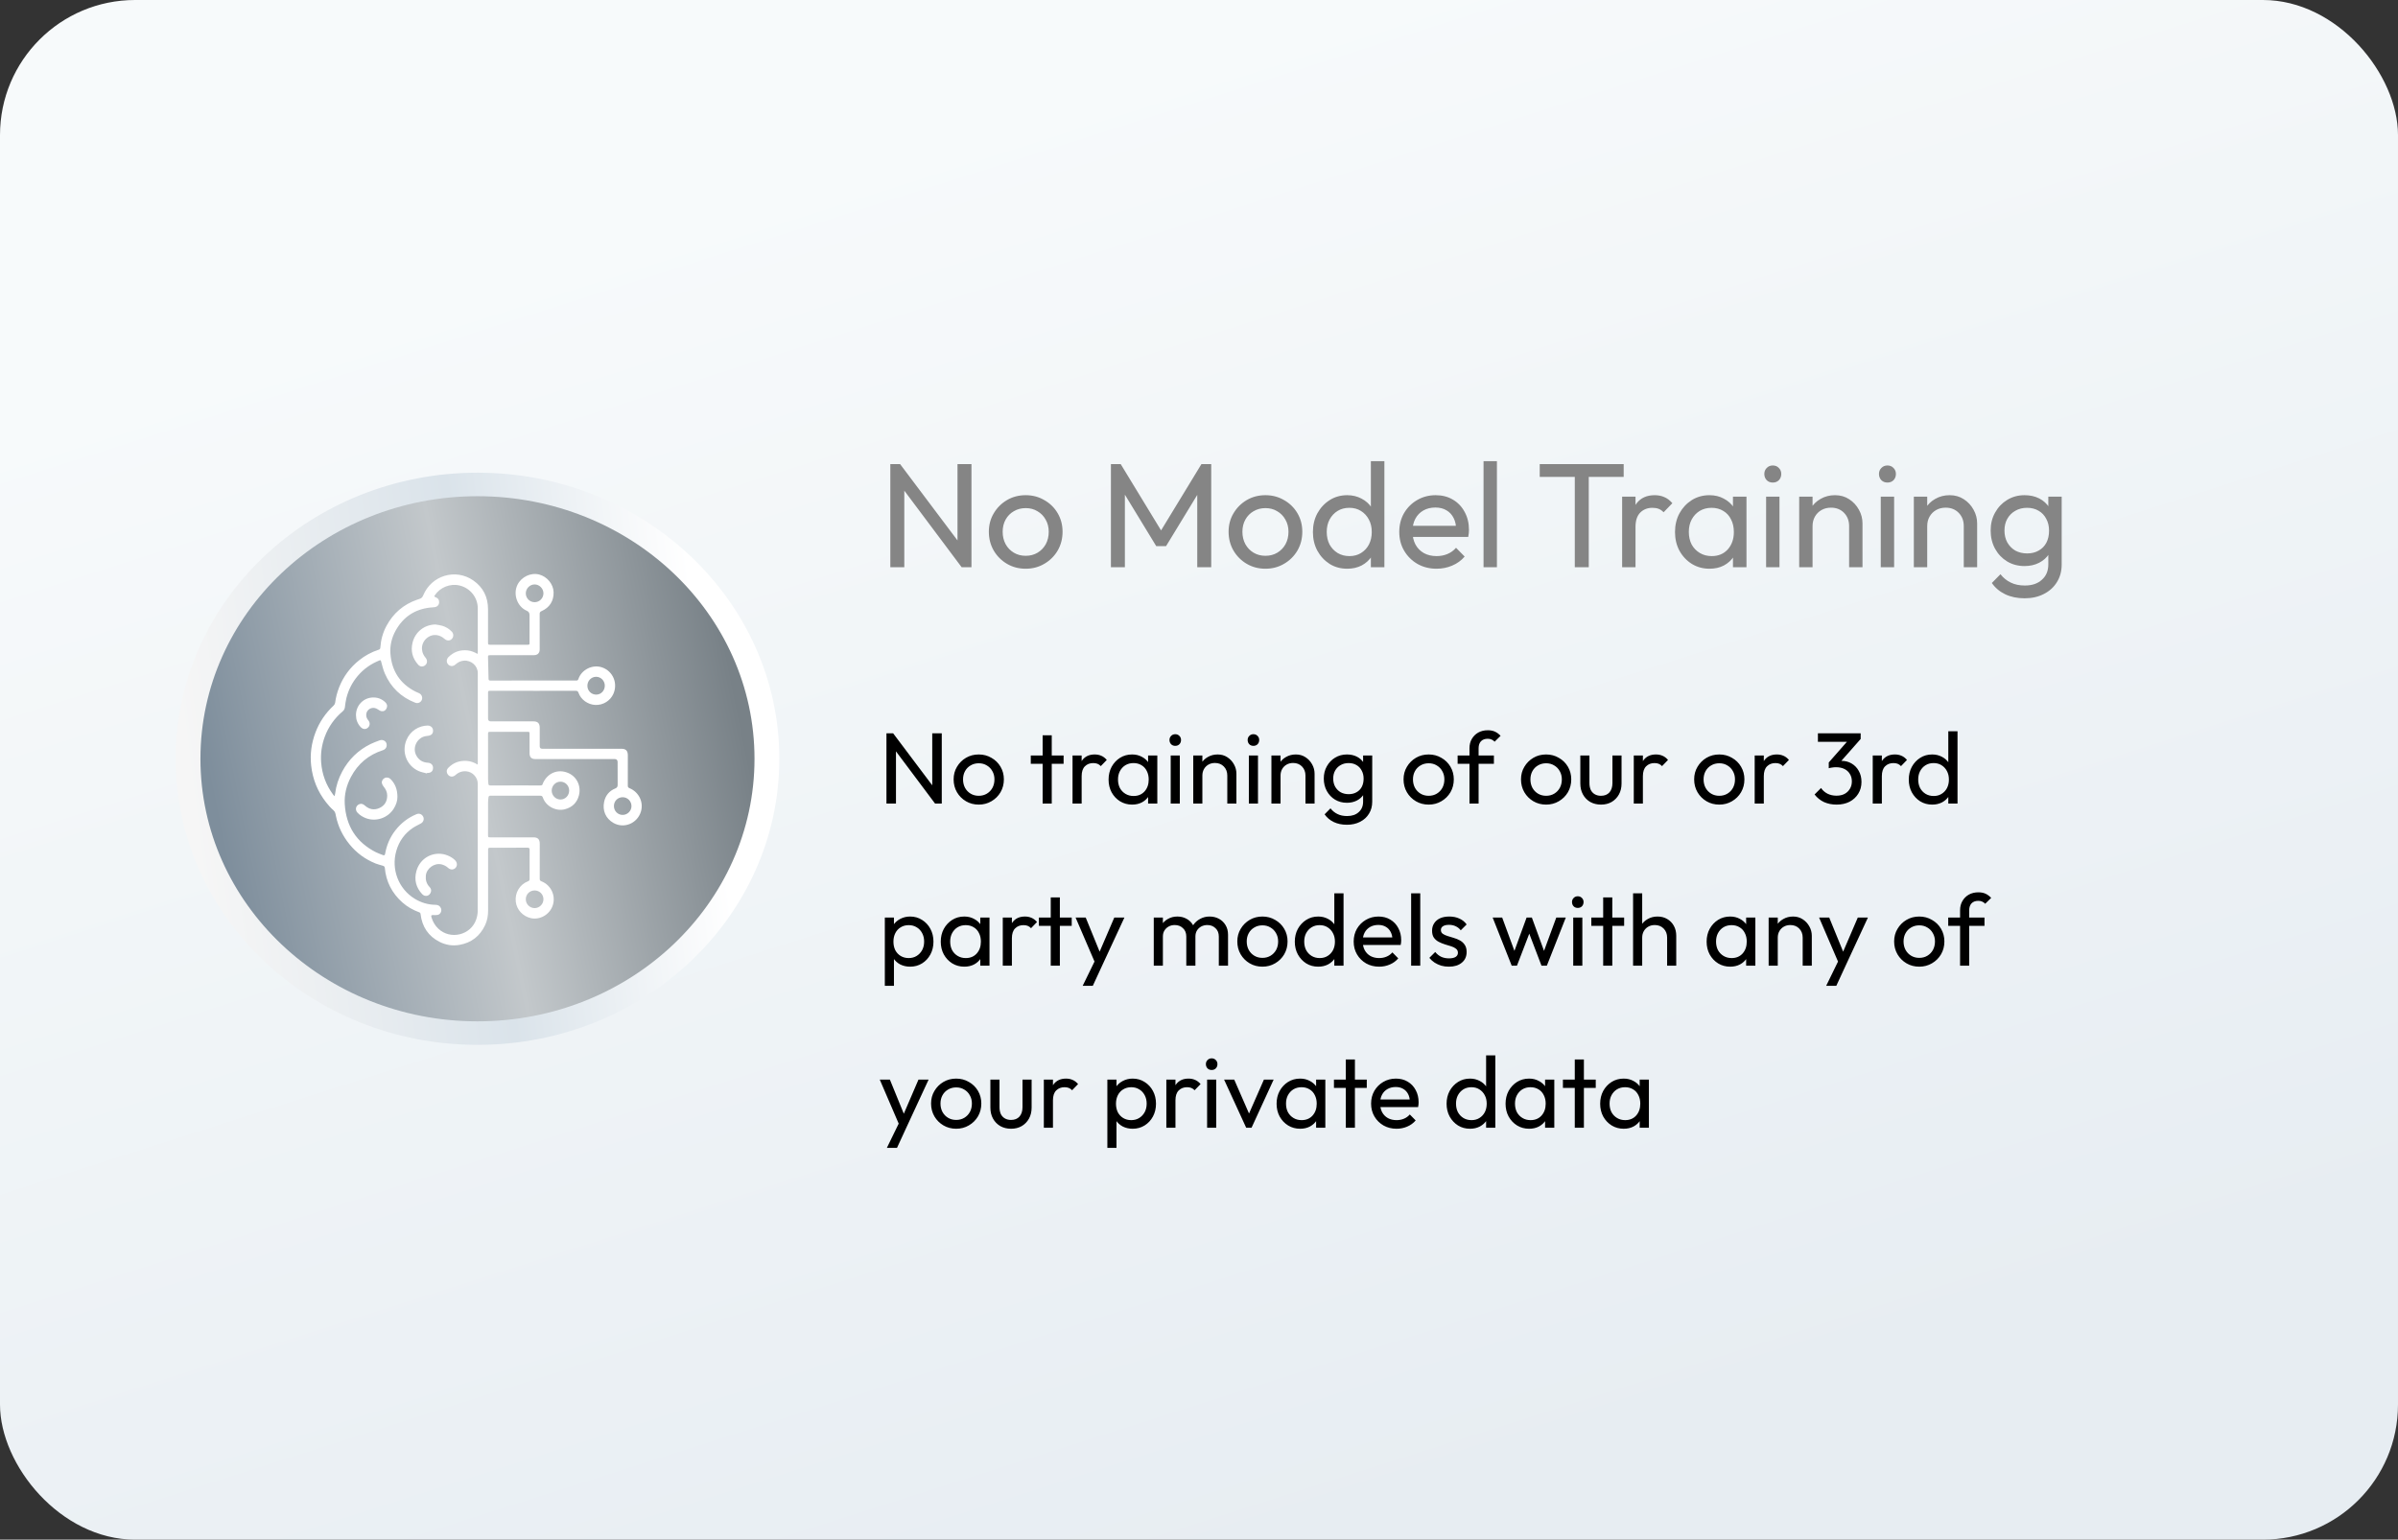<svg width="355" height="228" viewBox="0 0 355 228" fill="none" xmlns="http://www.w3.org/2000/svg">
<rect x="0" y="0" width="355" height="228" fill="#333333" stroke="none"/>
<rect width="355" height="228" rx="20" fill="url(#paint0_linear_4271_5894)"/>
<path d="M131.804 84V68.732H133.256L133.872 71.13V84H131.804ZM142.364 84L132.992 71.482L133.256 68.732L142.65 81.228L142.364 84ZM142.364 84L141.748 81.734V68.732H143.816V84H142.364ZM151.845 84.22C150.818 84.22 149.894 83.978 149.073 83.494C148.252 83.01 147.599 82.357 147.115 81.536C146.631 80.7 146.389 79.769 146.389 78.742C146.389 77.73 146.631 76.821 147.115 76.014C147.599 75.193 148.252 74.54 149.073 74.056C149.894 73.572 150.818 73.33 151.845 73.33C152.857 73.33 153.774 73.572 154.595 74.056C155.431 74.525 156.091 75.171 156.575 75.992C157.059 76.813 157.301 77.73 157.301 78.742C157.301 79.769 157.059 80.7 156.575 81.536C156.091 82.357 155.431 83.01 154.595 83.494C153.774 83.978 152.857 84.22 151.845 84.22ZM151.845 82.306C152.505 82.306 153.092 82.152 153.605 81.844C154.118 81.536 154.522 81.118 154.815 80.59C155.108 80.047 155.255 79.431 155.255 78.742C155.255 78.067 155.101 77.466 154.793 76.938C154.5 76.41 154.096 75.999 153.583 75.706C153.084 75.398 152.505 75.244 151.845 75.244C151.185 75.244 150.598 75.398 150.085 75.706C149.572 75.999 149.168 76.41 148.875 76.938C148.582 77.466 148.435 78.067 148.435 78.742C148.435 79.431 148.582 80.047 148.875 80.59C149.168 81.118 149.572 81.536 150.085 81.844C150.598 82.152 151.185 82.306 151.845 82.306ZM164.46 84V68.732H165.912L172.38 79.358H171.39L177.858 68.732H179.31V84H177.242V72.362L177.726 72.494L172.622 80.876H171.17L166.066 72.494L166.528 72.362V84H164.46ZM187.337 84.22C186.311 84.22 185.387 83.978 184.565 83.494C183.744 83.01 183.091 82.357 182.607 81.536C182.123 80.7 181.881 79.769 181.881 78.742C181.881 77.73 182.123 76.821 182.607 76.014C183.091 75.193 183.744 74.54 184.565 74.056C185.387 73.572 186.311 73.33 187.337 73.33C188.349 73.33 189.266 73.572 190.087 74.056C190.923 74.525 191.583 75.171 192.067 75.992C192.551 76.813 192.793 77.73 192.793 78.742C192.793 79.769 192.551 80.7 192.067 81.536C191.583 82.357 190.923 83.01 190.087 83.494C189.266 83.978 188.349 84.22 187.337 84.22ZM187.337 82.306C187.997 82.306 188.584 82.152 189.097 81.844C189.611 81.536 190.014 81.118 190.307 80.59C190.601 80.047 190.747 79.431 190.747 78.742C190.747 78.067 190.593 77.466 190.285 76.938C189.992 76.41 189.589 75.999 189.075 75.706C188.577 75.398 187.997 75.244 187.337 75.244C186.677 75.244 186.091 75.398 185.577 75.706C185.064 75.999 184.661 76.41 184.367 76.938C184.074 77.466 183.927 78.067 183.927 78.742C183.927 79.431 184.074 80.047 184.367 80.59C184.661 81.118 185.064 81.536 185.577 81.844C186.091 82.152 186.677 82.306 187.337 82.306ZM199.446 84.22C198.478 84.22 197.613 83.985 196.85 83.516C196.088 83.032 195.479 82.379 195.024 81.558C194.584 80.737 194.364 79.813 194.364 78.786C194.364 77.759 194.584 76.835 195.024 76.014C195.479 75.193 196.088 74.54 196.85 74.056C197.613 73.572 198.478 73.33 199.446 73.33C200.224 73.33 200.928 73.499 201.558 73.836C202.189 74.159 202.695 74.613 203.076 75.2C203.472 75.772 203.692 76.439 203.736 77.202V80.348C203.692 81.096 203.48 81.763 203.098 82.35C202.717 82.937 202.211 83.399 201.58 83.736C200.95 84.059 200.238 84.22 199.446 84.22ZM199.776 82.35C200.436 82.35 201.008 82.196 201.492 81.888C201.991 81.58 202.38 81.162 202.658 80.634C202.937 80.091 203.076 79.475 203.076 78.786C203.076 78.067 202.93 77.444 202.636 76.916C202.358 76.388 201.969 75.97 201.47 75.662C200.986 75.354 200.414 75.2 199.754 75.2C199.094 75.2 198.515 75.354 198.016 75.662C197.518 75.97 197.122 76.395 196.828 76.938C196.55 77.466 196.41 78.075 196.41 78.764C196.41 79.468 196.55 80.091 196.828 80.634C197.122 81.162 197.518 81.58 198.016 81.888C198.53 82.196 199.116 82.35 199.776 82.35ZM204.946 84H202.944V81.184L203.318 78.632L202.944 76.102V68.292H204.946V84ZM212.669 84.22C211.628 84.22 210.689 83.985 209.853 83.516C209.017 83.032 208.357 82.379 207.873 81.558C207.389 80.737 207.147 79.805 207.147 78.764C207.147 77.737 207.382 76.813 207.851 75.992C208.335 75.171 208.98 74.525 209.787 74.056C210.608 73.572 211.525 73.33 212.537 73.33C213.505 73.33 214.356 73.55 215.089 73.99C215.837 74.43 216.416 75.039 216.827 75.816C217.252 76.593 217.465 77.473 217.465 78.456C217.465 78.603 217.458 78.764 217.443 78.94C217.428 79.101 217.399 79.292 217.355 79.512H208.533V77.862H216.299L215.573 78.5C215.573 77.796 215.448 77.202 215.199 76.718C214.95 76.219 214.598 75.838 214.143 75.574C213.688 75.295 213.138 75.156 212.493 75.156C211.818 75.156 211.224 75.303 210.711 75.596C210.198 75.889 209.802 76.3 209.523 76.828C209.244 77.356 209.105 77.979 209.105 78.698C209.105 79.431 209.252 80.077 209.545 80.634C209.838 81.177 210.256 81.602 210.799 81.91C211.342 82.203 211.965 82.35 212.669 82.35C213.256 82.35 213.791 82.247 214.275 82.042C214.774 81.837 215.199 81.529 215.551 81.118L216.827 82.416C216.328 83.003 215.712 83.45 214.979 83.758C214.26 84.066 213.49 84.22 212.669 84.22ZM219.624 84V68.292H221.604V84H219.624ZM233.133 84V69.172H235.201V84H233.133ZM227.941 70.624V68.732H240.371V70.624H227.941ZM240.141 84V73.55H242.121V84H240.141ZM242.121 78.038L241.373 77.708C241.373 76.373 241.681 75.31 242.297 74.518C242.913 73.726 243.801 73.33 244.959 73.33C245.487 73.33 245.964 73.425 246.389 73.616C246.815 73.792 247.211 74.093 247.577 74.518L246.279 75.86C246.059 75.625 245.817 75.457 245.553 75.354C245.289 75.251 244.981 75.2 244.629 75.2C243.896 75.2 243.295 75.435 242.825 75.904C242.356 76.373 242.121 77.085 242.121 78.038ZM253.072 84.22C252.118 84.22 251.253 83.985 250.476 83.516C249.698 83.032 249.082 82.379 248.628 81.558C248.188 80.737 247.968 79.813 247.968 78.786C247.968 77.759 248.188 76.835 248.628 76.014C249.082 75.193 249.691 74.54 250.454 74.056C251.231 73.572 252.104 73.33 253.072 73.33C253.864 73.33 254.568 73.499 255.184 73.836C255.814 74.159 256.32 74.613 256.702 75.2C257.083 75.772 257.296 76.439 257.34 77.202V80.348C257.296 81.096 257.083 81.763 256.702 82.35C256.335 82.937 255.836 83.399 255.206 83.736C254.59 84.059 253.878 84.22 253.072 84.22ZM253.402 82.35C254.384 82.35 255.176 82.02 255.778 81.36C256.379 80.685 256.68 79.827 256.68 78.786C256.68 78.067 256.54 77.444 256.262 76.916C255.998 76.373 255.616 75.955 255.118 75.662C254.619 75.354 254.04 75.2 253.38 75.2C252.72 75.2 252.133 75.354 251.62 75.662C251.121 75.97 250.725 76.395 250.432 76.938C250.153 77.466 250.014 78.075 250.014 78.764C250.014 79.468 250.153 80.091 250.432 80.634C250.725 81.162 251.128 81.58 251.642 81.888C252.155 82.196 252.742 82.35 253.402 82.35ZM256.548 84V81.184L256.922 78.632L256.548 76.102V73.55H258.55V84H256.548ZM261.454 84V73.55H263.434V84H261.454ZM262.444 71.46C262.078 71.46 261.777 71.343 261.542 71.108C261.308 70.859 261.19 70.551 261.19 70.184C261.19 69.832 261.308 69.539 261.542 69.304C261.777 69.055 262.078 68.93 262.444 68.93C262.811 68.93 263.112 69.055 263.346 69.304C263.581 69.539 263.698 69.832 263.698 70.184C263.698 70.551 263.581 70.859 263.346 71.108C263.112 71.343 262.811 71.46 262.444 71.46ZM273.744 84V77.906C273.744 77.114 273.495 76.461 272.996 75.948C272.498 75.435 271.852 75.178 271.06 75.178C270.532 75.178 270.063 75.295 269.652 75.53C269.242 75.765 268.919 76.087 268.684 76.498C268.45 76.909 268.332 77.378 268.332 77.906L267.518 77.444C267.518 76.652 267.694 75.948 268.046 75.332C268.398 74.716 268.89 74.232 269.52 73.88C270.151 73.513 270.862 73.33 271.654 73.33C272.446 73.33 273.143 73.528 273.744 73.924C274.36 74.32 274.844 74.841 275.196 75.486C275.548 76.117 275.724 76.791 275.724 77.51V84H273.744ZM266.352 84V73.55H268.332V84H266.352ZM278.427 84V73.55H280.407V84H278.427ZM279.417 71.46C279.05 71.46 278.75 71.343 278.515 71.108C278.28 70.859 278.163 70.551 278.163 70.184C278.163 69.832 278.28 69.539 278.515 69.304C278.75 69.055 279.05 68.93 279.417 68.93C279.784 68.93 280.084 69.055 280.319 69.304C280.554 69.539 280.671 69.832 280.671 70.184C280.671 70.551 280.554 70.859 280.319 71.108C280.084 71.343 279.784 71.46 279.417 71.46ZM290.717 84V77.906C290.717 77.114 290.468 76.461 289.969 75.948C289.47 75.435 288.825 75.178 288.033 75.178C287.505 75.178 287.036 75.295 286.625 75.53C286.214 75.765 285.892 76.087 285.657 76.498C285.422 76.909 285.305 77.378 285.305 77.906L284.491 77.444C284.491 76.652 284.667 75.948 285.019 75.332C285.371 74.716 285.862 74.232 286.493 73.88C287.124 73.513 287.835 73.33 288.627 73.33C289.419 73.33 290.116 73.528 290.717 73.924C291.333 74.32 291.817 74.841 292.169 75.486C292.521 76.117 292.697 76.791 292.697 77.51V84H290.717ZM283.325 84V73.55H285.305V84H283.325ZM299.712 88.598C298.641 88.598 297.688 88.4 296.852 88.004C296.03 87.608 295.37 87.051 294.872 86.332L296.148 85.034C296.573 85.577 297.079 85.987 297.666 86.266C298.252 86.559 298.949 86.706 299.756 86.706C300.826 86.706 301.67 86.42 302.286 85.848C302.916 85.291 303.232 84.535 303.232 83.582V80.986L303.584 78.632L303.232 76.3V73.55H305.212V83.582C305.212 84.579 304.977 85.452 304.508 86.2C304.053 86.948 303.408 87.535 302.572 87.96C301.75 88.385 300.797 88.598 299.712 88.598ZM299.712 83.824C298.758 83.824 297.9 83.597 297.138 83.142C296.39 82.687 295.796 82.064 295.356 81.272C294.916 80.465 294.696 79.563 294.696 78.566C294.696 77.569 294.916 76.681 295.356 75.904C295.796 75.112 296.39 74.489 297.138 74.034C297.9 73.565 298.758 73.33 299.712 73.33C300.533 73.33 301.259 73.491 301.89 73.814C302.52 74.137 303.019 74.591 303.386 75.178C303.767 75.75 303.972 76.425 304.002 77.202V79.974C303.958 80.737 303.745 81.411 303.364 81.998C302.997 82.57 302.498 83.017 301.868 83.34C301.237 83.663 300.518 83.824 299.712 83.824ZM300.108 81.954C300.753 81.954 301.318 81.815 301.802 81.536C302.3 81.257 302.682 80.869 302.946 80.37C303.21 79.857 303.342 79.263 303.342 78.588C303.342 77.913 303.202 77.327 302.924 76.828C302.66 76.315 302.286 75.919 301.802 75.64C301.318 75.347 300.746 75.2 300.086 75.2C299.426 75.2 298.846 75.347 298.348 75.64C297.849 75.919 297.453 76.315 297.16 76.828C296.881 77.327 296.742 77.906 296.742 78.566C296.742 79.226 296.881 79.813 297.16 80.326C297.453 80.839 297.849 81.243 298.348 81.536C298.861 81.815 299.448 81.954 300.108 81.954Z" fill="#858585"/>
<path d="M131.23 119V108.59H132.22L132.64 110.225V119H131.23ZM138.43 119L132.04 110.465L132.22 108.59L138.625 117.11L138.43 119ZM138.43 119L138.01 117.455V108.59H139.42V119H138.43ZM144.894 119.15C144.194 119.15 143.564 118.985 143.004 118.655C142.444 118.325 141.999 117.88 141.669 117.32C141.339 116.75 141.174 116.115 141.174 115.415C141.174 114.725 141.339 114.105 141.669 113.555C141.999 112.995 142.444 112.55 143.004 112.22C143.564 111.89 144.194 111.725 144.894 111.725C145.584 111.725 146.209 111.89 146.769 112.22C147.339 112.54 147.789 112.98 148.119 113.54C148.449 114.1 148.614 114.725 148.614 115.415C148.614 116.115 148.449 116.75 148.119 117.32C147.789 117.88 147.339 118.325 146.769 118.655C146.209 118.985 145.584 119.15 144.894 119.15ZM144.894 117.845C145.344 117.845 145.744 117.74 146.094 117.53C146.444 117.32 146.719 117.035 146.919 116.675C147.119 116.305 147.219 115.885 147.219 115.415C147.219 114.955 147.114 114.545 146.904 114.185C146.704 113.825 146.429 113.545 146.079 113.345C145.739 113.135 145.344 113.03 144.894 113.03C144.444 113.03 144.044 113.135 143.694 113.345C143.344 113.545 143.069 113.825 142.869 114.185C142.669 114.545 142.569 114.955 142.569 115.415C142.569 115.885 142.669 116.305 142.869 116.675C143.069 117.035 143.344 117.32 143.694 117.53C144.044 117.74 144.444 117.845 144.894 117.845ZM154.351 119V108.89H155.701V119H154.351ZM152.596 113.105V111.875H157.456V113.105H152.596ZM158.778 119V111.875H160.128V119H158.778ZM160.128 114.935L159.618 114.71C159.618 113.8 159.828 113.075 160.248 112.535C160.668 111.995 161.273 111.725 162.063 111.725C162.423 111.725 162.748 111.79 163.038 111.92C163.328 112.04 163.598 112.245 163.848 112.535L162.963 113.45C162.813 113.29 162.648 113.175 162.468 113.105C162.288 113.035 162.078 113 161.838 113C161.338 113 160.928 113.16 160.608 113.48C160.288 113.8 160.128 114.285 160.128 114.935ZM167.594 119.15C166.944 119.15 166.354 118.99 165.824 118.67C165.294 118.34 164.874 117.895 164.564 117.335C164.264 116.775 164.114 116.145 164.114 115.445C164.114 114.745 164.264 114.115 164.564 113.555C164.874 112.995 165.289 112.55 165.809 112.22C166.339 111.89 166.934 111.725 167.594 111.725C168.134 111.725 168.614 111.84 169.034 112.07C169.464 112.29 169.809 112.6 170.069 113C170.329 113.39 170.474 113.845 170.504 114.365V116.51C170.474 117.02 170.329 117.475 170.069 117.875C169.819 118.275 169.479 118.59 169.049 118.82C168.629 119.04 168.144 119.15 167.594 119.15ZM167.819 117.875C168.489 117.875 169.029 117.65 169.439 117.2C169.849 116.74 170.054 116.155 170.054 115.445C170.054 114.955 169.959 114.53 169.769 114.17C169.589 113.8 169.329 113.515 168.989 113.315C168.649 113.105 168.254 113 167.804 113C167.354 113 166.954 113.105 166.604 113.315C166.264 113.525 165.994 113.815 165.794 114.185C165.604 114.545 165.509 114.96 165.509 115.43C165.509 115.91 165.604 116.335 165.794 116.705C165.994 117.065 166.269 117.35 166.619 117.56C166.969 117.77 167.369 117.875 167.819 117.875ZM169.964 119V117.08L170.219 115.34L169.964 113.615V111.875H171.329V119H169.964ZM173.31 119V111.875H174.66V119H173.31ZM173.985 110.45C173.735 110.45 173.53 110.37 173.37 110.21C173.21 110.04 173.13 109.83 173.13 109.58C173.13 109.34 173.21 109.14 173.37 108.98C173.53 108.81 173.735 108.725 173.985 108.725C174.235 108.725 174.44 108.81 174.6 108.98C174.76 109.14 174.84 109.34 174.84 109.58C174.84 109.83 174.76 110.04 174.6 110.21C174.44 110.37 174.235 110.45 173.985 110.45ZM181.689 119V114.845C181.689 114.305 181.519 113.86 181.179 113.51C180.839 113.16 180.399 112.985 179.859 112.985C179.499 112.985 179.179 113.065 178.899 113.225C178.619 113.385 178.399 113.605 178.239 113.885C178.079 114.165 177.999 114.485 177.999 114.845L177.444 114.53C177.444 113.99 177.564 113.51 177.804 113.09C178.044 112.67 178.379 112.34 178.809 112.1C179.239 111.85 179.724 111.725 180.264 111.725C180.804 111.725 181.279 111.86 181.689 112.13C182.109 112.4 182.439 112.755 182.679 113.195C182.919 113.625 183.039 114.085 183.039 114.575V119H181.689ZM176.649 119V111.875H177.999V119H176.649ZM184.882 119V111.875H186.232V119H184.882ZM185.557 110.45C185.307 110.45 185.102 110.37 184.942 110.21C184.782 110.04 184.702 109.83 184.702 109.58C184.702 109.34 184.782 109.14 184.942 108.98C185.102 108.81 185.307 108.725 185.557 108.725C185.807 108.725 186.012 108.81 186.172 108.98C186.332 109.14 186.412 109.34 186.412 109.58C186.412 109.83 186.332 110.04 186.172 110.21C186.012 110.37 185.807 110.45 185.557 110.45ZM193.261 119V114.845C193.261 114.305 193.091 113.86 192.751 113.51C192.411 113.16 191.971 112.985 191.431 112.985C191.071 112.985 190.751 113.065 190.471 113.225C190.191 113.385 189.971 113.605 189.811 113.885C189.651 114.165 189.571 114.485 189.571 114.845L189.016 114.53C189.016 113.99 189.136 113.51 189.376 113.09C189.616 112.67 189.951 112.34 190.381 112.1C190.811 111.85 191.296 111.725 191.836 111.725C192.376 111.725 192.851 111.86 193.261 112.13C193.681 112.4 194.011 112.755 194.251 113.195C194.491 113.625 194.611 114.085 194.611 114.575V119H193.261ZM188.221 119V111.875H189.571V119H188.221ZM199.394 122.135C198.664 122.135 198.014 122 197.444 121.73C196.884 121.46 196.434 121.08 196.094 120.59L196.964 119.705C197.254 120.075 197.599 120.355 197.999 120.545C198.399 120.745 198.874 120.845 199.424 120.845C200.154 120.845 200.729 120.65 201.149 120.26C201.579 119.88 201.794 119.365 201.794 118.715V116.945L202.034 115.34L201.794 113.75V111.875H203.144V118.715C203.144 119.395 202.984 119.99 202.664 120.5C202.354 121.01 201.914 121.41 201.344 121.7C200.784 121.99 200.134 122.135 199.394 122.135ZM199.394 118.88C198.744 118.88 198.159 118.725 197.639 118.415C197.129 118.105 196.724 117.68 196.424 117.14C196.124 116.59 195.974 115.975 195.974 115.295C195.974 114.615 196.124 114.01 196.424 113.48C196.724 112.94 197.129 112.515 197.639 112.205C198.159 111.885 198.744 111.725 199.394 111.725C199.954 111.725 200.449 111.835 200.879 112.055C201.309 112.275 201.649 112.585 201.899 112.985C202.159 113.375 202.299 113.835 202.319 114.365V116.255C202.289 116.775 202.144 117.235 201.884 117.635C201.634 118.025 201.294 118.33 200.864 118.55C200.434 118.77 199.944 118.88 199.394 118.88ZM199.664 117.605C200.104 117.605 200.489 117.51 200.819 117.32C201.159 117.13 201.419 116.865 201.599 116.525C201.779 116.175 201.869 115.77 201.869 115.31C201.869 114.85 201.774 114.45 201.584 114.11C201.404 113.76 201.149 113.49 200.819 113.3C200.489 113.1 200.099 113 199.649 113C199.199 113 198.804 113.1 198.464 113.3C198.124 113.49 197.854 113.76 197.654 114.11C197.464 114.45 197.369 114.845 197.369 115.295C197.369 115.745 197.464 116.145 197.654 116.495C197.854 116.845 198.124 117.12 198.464 117.32C198.814 117.51 199.214 117.605 199.664 117.605ZM211.501 119.15C210.801 119.15 210.171 118.985 209.611 118.655C209.051 118.325 208.606 117.88 208.276 117.32C207.946 116.75 207.781 116.115 207.781 115.415C207.781 114.725 207.946 114.105 208.276 113.555C208.606 112.995 209.051 112.55 209.611 112.22C210.171 111.89 210.801 111.725 211.501 111.725C212.191 111.725 212.816 111.89 213.376 112.22C213.946 112.54 214.396 112.98 214.726 113.54C215.056 114.1 215.221 114.725 215.221 115.415C215.221 116.115 215.056 116.75 214.726 117.32C214.396 117.88 213.946 118.325 213.376 118.655C212.816 118.985 212.191 119.15 211.501 119.15ZM211.501 117.845C211.951 117.845 212.351 117.74 212.701 117.53C213.051 117.32 213.326 117.035 213.526 116.675C213.726 116.305 213.826 115.885 213.826 115.415C213.826 114.955 213.721 114.545 213.511 114.185C213.311 113.825 213.036 113.545 212.686 113.345C212.346 113.135 211.951 113.03 211.501 113.03C211.051 113.03 210.651 113.135 210.301 113.345C209.951 113.545 209.676 113.825 209.476 114.185C209.276 114.545 209.176 114.955 209.176 115.415C209.176 115.885 209.276 116.305 209.476 116.675C209.676 117.035 209.951 117.32 210.301 117.53C210.651 117.74 211.051 117.845 211.501 117.845ZM217.542 119V110.81C217.542 110.28 217.657 109.82 217.887 109.43C218.117 109.03 218.432 108.715 218.832 108.485C219.242 108.255 219.717 108.14 220.257 108.14C220.667 108.14 221.022 108.21 221.322 108.35C221.622 108.49 221.897 108.695 222.147 108.965L221.262 109.835C221.132 109.695 220.987 109.59 220.827 109.52C220.667 109.44 220.472 109.4 220.242 109.4C219.812 109.4 219.477 109.525 219.237 109.775C219.007 110.025 218.892 110.37 218.892 110.81V119H217.542ZM215.787 113.105V111.875H221.157V113.105H215.787ZM228.889 119.15C228.189 119.15 227.559 118.985 226.999 118.655C226.439 118.325 225.994 117.88 225.664 117.32C225.334 116.75 225.169 116.115 225.169 115.415C225.169 114.725 225.334 114.105 225.664 113.555C225.994 112.995 226.439 112.55 226.999 112.22C227.559 111.89 228.189 111.725 228.889 111.725C229.579 111.725 230.204 111.89 230.764 112.22C231.334 112.54 231.784 112.98 232.114 113.54C232.444 114.1 232.609 114.725 232.609 115.415C232.609 116.115 232.444 116.75 232.114 117.32C231.784 117.88 231.334 118.325 230.764 118.655C230.204 118.985 229.579 119.15 228.889 119.15ZM228.889 117.845C229.339 117.845 229.739 117.74 230.089 117.53C230.439 117.32 230.714 117.035 230.914 116.675C231.114 116.305 231.214 115.885 231.214 115.415C231.214 114.955 231.109 114.545 230.899 114.185C230.699 113.825 230.424 113.545 230.074 113.345C229.734 113.135 229.339 113.03 228.889 113.03C228.439 113.03 228.039 113.135 227.689 113.345C227.339 113.545 227.064 113.825 226.864 114.185C226.664 114.545 226.564 114.955 226.564 115.415C226.564 115.885 226.664 116.305 226.864 116.675C227.064 117.035 227.339 117.32 227.689 117.53C228.039 117.74 228.439 117.845 228.889 117.845ZM237.01 119.15C236.42 119.15 235.89 119.02 235.42 118.76C234.96 118.49 234.6 118.12 234.34 117.65C234.08 117.18 233.95 116.635 233.95 116.015V111.875H235.3V115.955C235.3 116.345 235.365 116.685 235.495 116.975C235.635 117.255 235.835 117.47 236.095 117.62C236.355 117.77 236.66 117.845 237.01 117.845C237.54 117.845 237.955 117.68 238.255 117.35C238.555 117.01 238.705 116.545 238.705 115.955V111.875H240.055V116.015C240.055 116.635 239.925 117.18 239.665 117.65C239.405 118.12 239.045 118.49 238.585 118.76C238.135 119.02 237.61 119.15 237.01 119.15ZM241.864 119V111.875H243.214V119H241.864ZM243.214 114.935L242.704 114.71C242.704 113.8 242.914 113.075 243.334 112.535C243.754 111.995 244.359 111.725 245.149 111.725C245.509 111.725 245.834 111.79 246.124 111.92C246.414 112.04 246.684 112.245 246.934 112.535L246.049 113.45C245.899 113.29 245.734 113.175 245.554 113.105C245.374 113.035 245.164 113 244.924 113C244.424 113 244.014 113.16 243.694 113.48C243.374 113.8 243.214 114.285 243.214 114.935ZM254.523 119.15C253.823 119.15 253.193 118.985 252.633 118.655C252.073 118.325 251.628 117.88 251.298 117.32C250.968 116.75 250.803 116.115 250.803 115.415C250.803 114.725 250.968 114.105 251.298 113.555C251.628 112.995 252.073 112.55 252.633 112.22C253.193 111.89 253.823 111.725 254.523 111.725C255.213 111.725 255.838 111.89 256.398 112.22C256.968 112.54 257.418 112.98 257.748 113.54C258.078 114.1 258.243 114.725 258.243 115.415C258.243 116.115 258.078 116.75 257.748 117.32C257.418 117.88 256.968 118.325 256.398 118.655C255.838 118.985 255.213 119.15 254.523 119.15ZM254.523 117.845C254.973 117.845 255.373 117.74 255.723 117.53C256.073 117.32 256.348 117.035 256.548 116.675C256.748 116.305 256.848 115.885 256.848 115.415C256.848 114.955 256.743 114.545 256.533 114.185C256.333 113.825 256.058 113.545 255.708 113.345C255.368 113.135 254.973 113.03 254.523 113.03C254.073 113.03 253.673 113.135 253.323 113.345C252.973 113.545 252.698 113.825 252.498 114.185C252.298 114.545 252.198 114.955 252.198 115.415C252.198 115.885 252.298 116.305 252.498 116.675C252.698 117.035 252.973 117.32 253.323 117.53C253.673 117.74 254.073 117.845 254.523 117.845ZM259.764 119V111.875H261.114V119H259.764ZM261.114 114.935L260.604 114.71C260.604 113.8 260.814 113.075 261.234 112.535C261.654 111.995 262.259 111.725 263.049 111.725C263.409 111.725 263.734 111.79 264.024 111.92C264.314 112.04 264.584 112.245 264.834 112.535L263.949 113.45C263.799 113.29 263.634 113.175 263.454 113.105C263.274 113.035 263.064 113 262.824 113C262.324 113 261.914 113.16 261.594 113.48C261.274 113.8 261.114 114.285 261.114 114.935ZM271.884 119.15C271.204 119.15 270.584 119.025 270.024 118.775C269.474 118.515 269.009 118.14 268.629 117.65L269.589 116.69C269.819 117.04 270.134 117.32 270.534 117.53C270.934 117.73 271.379 117.83 271.869 117.83C272.329 117.83 272.724 117.745 273.054 117.575C273.394 117.395 273.659 117.145 273.849 116.825C274.049 116.505 274.149 116.135 274.149 115.715C274.149 115.285 274.049 114.915 273.849 114.605C273.659 114.285 273.389 114.04 273.039 113.87C272.689 113.7 272.274 113.615 271.794 113.615C271.614 113.615 271.434 113.63 271.254 113.66C271.074 113.68 270.899 113.715 270.729 113.765L271.329 112.955C271.519 112.865 271.724 112.795 271.944 112.745C272.164 112.695 272.384 112.67 272.604 112.67C273.164 112.67 273.664 112.8 274.104 113.06C274.554 113.32 274.909 113.685 275.169 114.155C275.439 114.625 275.574 115.17 275.574 115.79C275.574 116.45 275.414 117.035 275.094 117.545C274.784 118.045 274.354 118.44 273.804 118.73C273.254 119.01 272.614 119.15 271.884 119.15ZM270.729 113.765V112.91L273.774 109.445L275.454 109.43L272.319 112.985L270.729 113.765ZM269.124 109.85V108.59H275.454V109.43L274.224 109.85H269.124ZM277.24 119V111.875H278.59V119H277.24ZM278.59 114.935L278.08 114.71C278.08 113.8 278.29 113.075 278.71 112.535C279.13 111.995 279.735 111.725 280.525 111.725C280.885 111.725 281.21 111.79 281.5 111.92C281.79 112.04 282.06 112.245 282.31 112.535L281.425 113.45C281.275 113.29 281.11 113.175 280.93 113.105C280.75 113.035 280.54 113 280.3 113C279.8 113 279.39 113.16 279.07 113.48C278.75 113.8 278.59 114.285 278.59 114.935ZM286.041 119.15C285.381 119.15 284.791 118.99 284.271 118.67C283.751 118.34 283.336 117.895 283.026 117.335C282.726 116.775 282.576 116.145 282.576 115.445C282.576 114.745 282.726 114.115 283.026 113.555C283.336 112.995 283.751 112.55 284.271 112.22C284.791 111.89 285.381 111.725 286.041 111.725C286.571 111.725 287.051 111.84 287.481 112.07C287.911 112.29 288.256 112.6 288.516 113C288.786 113.39 288.936 113.845 288.966 114.365V116.51C288.936 117.02 288.791 117.475 288.531 117.875C288.271 118.275 287.926 118.59 287.496 118.82C287.066 119.04 286.581 119.15 286.041 119.15ZM286.266 117.875C286.716 117.875 287.106 117.77 287.436 117.56C287.776 117.35 288.041 117.065 288.231 116.705C288.421 116.335 288.516 115.915 288.516 115.445C288.516 114.955 288.416 114.53 288.216 114.17C288.026 113.81 287.761 113.525 287.421 113.315C287.091 113.105 286.701 113 286.251 113C285.801 113 285.406 113.105 285.066 113.315C284.726 113.525 284.456 113.815 284.256 114.185C284.066 114.545 283.971 114.96 283.971 115.43C283.971 115.91 284.066 116.335 284.256 116.705C284.456 117.065 284.726 117.35 285.066 117.56C285.416 117.77 285.816 117.875 286.266 117.875ZM289.791 119H288.426V117.08L288.681 115.34L288.426 113.615V108.29H289.791V119ZM134.74 143.15C134.2 143.15 133.71 143.04 133.27 142.82C132.84 142.59 132.495 142.275 132.235 141.875C131.975 141.475 131.83 141.02 131.8 140.51V138.365C131.83 137.845 131.975 137.39 132.235 137C132.505 136.6 132.855 136.29 133.285 136.07C133.725 135.84 134.21 135.725 134.74 135.725C135.39 135.725 135.975 135.89 136.495 136.22C137.025 136.55 137.44 136.995 137.74 137.555C138.04 138.115 138.19 138.745 138.19 139.445C138.19 140.145 138.04 140.775 137.74 141.335C137.44 141.895 137.025 142.34 136.495 142.67C135.975 142.99 135.39 143.15 134.74 143.15ZM130.99 145.985V135.875H132.34V137.75L132.085 139.475L132.34 141.215V145.985H130.99ZM134.515 141.875C134.965 141.875 135.36 141.77 135.7 141.56C136.04 141.35 136.31 141.065 136.51 140.705C136.71 140.335 136.81 139.91 136.81 139.43C136.81 138.96 136.71 138.54 136.51 138.17C136.31 137.8 136.04 137.515 135.7 137.315C135.36 137.105 134.97 137 134.53 137C134.08 137 133.685 137.105 133.345 137.315C133.005 137.515 132.74 137.8 132.55 138.17C132.36 138.54 132.265 138.965 132.265 139.445C132.265 139.915 132.355 140.335 132.535 140.705C132.725 141.065 132.99 141.35 133.33 141.56C133.68 141.77 134.075 141.875 134.515 141.875ZM142.75 143.15C142.1 143.15 141.51 142.99 140.98 142.67C140.45 142.34 140.03 141.895 139.72 141.335C139.42 140.775 139.27 140.145 139.27 139.445C139.27 138.745 139.42 138.115 139.72 137.555C140.03 136.995 140.445 136.55 140.965 136.22C141.495 135.89 142.09 135.725 142.75 135.725C143.29 135.725 143.77 135.84 144.19 136.07C144.62 136.29 144.965 136.6 145.225 137C145.485 137.39 145.63 137.845 145.66 138.365V140.51C145.63 141.02 145.485 141.475 145.225 141.875C144.975 142.275 144.635 142.59 144.205 142.82C143.785 143.04 143.3 143.15 142.75 143.15ZM142.975 141.875C143.645 141.875 144.185 141.65 144.595 141.2C145.005 140.74 145.21 140.155 145.21 139.445C145.21 138.955 145.115 138.53 144.925 138.17C144.745 137.8 144.485 137.515 144.145 137.315C143.805 137.105 143.41 137 142.96 137C142.51 137 142.11 137.105 141.76 137.315C141.42 137.525 141.15 137.815 140.95 138.185C140.76 138.545 140.665 138.96 140.665 139.43C140.665 139.91 140.76 140.335 140.95 140.705C141.15 141.065 141.425 141.35 141.775 141.56C142.125 141.77 142.525 141.875 142.975 141.875ZM145.12 143V141.08L145.375 139.34L145.12 137.615V135.875H146.485V143H145.12ZM148.451 143V135.875H149.801V143H148.451ZM149.801 138.935L149.291 138.71C149.291 137.8 149.501 137.075 149.921 136.535C150.341 135.995 150.946 135.725 151.736 135.725C152.096 135.725 152.421 135.79 152.711 135.92C153.001 136.04 153.271 136.245 153.521 136.535L152.636 137.45C152.486 137.29 152.321 137.175 152.141 137.105C151.961 137.035 151.751 137 151.511 137C151.011 137 150.601 137.16 150.281 137.48C149.961 137.8 149.801 138.285 149.801 138.935ZM155.552 143V132.89H156.902V143H155.552ZM153.797 137.105V135.875H158.657V137.105H153.797ZM162.319 143.06L159.229 135.875H160.729L163.024 141.5H162.544L164.959 135.875H166.459L163.129 143.06H162.319ZM160.279 145.985L162.379 141.68L163.129 143.06L161.779 145.985H160.279ZM170.804 143V135.875H172.154V143H170.804ZM175.619 143V138.695C175.619 138.165 175.454 137.75 175.124 137.45C174.804 137.14 174.399 136.985 173.909 136.985C173.579 136.985 173.284 137.055 173.024 137.195C172.764 137.335 172.554 137.53 172.394 137.78C172.234 138.03 172.154 138.33 172.154 138.68L171.599 138.41C171.599 137.87 171.714 137.4 171.944 137C172.184 136.6 172.509 136.29 172.919 136.07C173.329 135.84 173.789 135.725 174.299 135.725C174.799 135.725 175.249 135.835 175.649 136.055C176.059 136.275 176.379 136.585 176.609 136.985C176.849 137.385 176.969 137.86 176.969 138.41V143H175.619ZM180.434 143V138.695C180.434 138.165 180.269 137.75 179.939 137.45C179.619 137.14 179.219 136.985 178.739 136.985C178.409 136.985 178.109 137.055 177.839 137.195C177.579 137.335 177.369 137.53 177.209 137.78C177.049 138.03 176.969 138.33 176.969 138.68L176.204 138.41C176.234 137.86 176.379 137.39 176.639 137C176.909 136.6 177.254 136.29 177.674 136.07C178.094 135.84 178.554 135.725 179.054 135.725C179.574 135.725 180.039 135.835 180.449 136.055C180.859 136.275 181.184 136.585 181.424 136.985C181.674 137.385 181.799 137.865 181.799 138.425V143H180.434ZM186.891 143.15C186.191 143.15 185.561 142.985 185.001 142.655C184.441 142.325 183.996 141.88 183.666 141.32C183.336 140.75 183.171 140.115 183.171 139.415C183.171 138.725 183.336 138.105 183.666 137.555C183.996 136.995 184.441 136.55 185.001 136.22C185.561 135.89 186.191 135.725 186.891 135.725C187.581 135.725 188.206 135.89 188.766 136.22C189.336 136.54 189.786 136.98 190.116 137.54C190.446 138.1 190.611 138.725 190.611 139.415C190.611 140.115 190.446 140.75 190.116 141.32C189.786 141.88 189.336 142.325 188.766 142.655C188.206 142.985 187.581 143.15 186.891 143.15ZM186.891 141.845C187.341 141.845 187.741 141.74 188.091 141.53C188.441 141.32 188.716 141.035 188.916 140.675C189.116 140.305 189.216 139.885 189.216 139.415C189.216 138.955 189.111 138.545 188.901 138.185C188.701 137.825 188.426 137.545 188.076 137.345C187.736 137.135 187.341 137.03 186.891 137.03C186.441 137.03 186.041 137.135 185.691 137.345C185.341 137.545 185.066 137.825 184.866 138.185C184.666 138.545 184.566 138.955 184.566 139.415C184.566 139.885 184.666 140.305 184.866 140.675C185.066 141.035 185.341 141.32 185.691 141.53C186.041 141.74 186.441 141.845 186.891 141.845ZM195.148 143.15C194.488 143.15 193.898 142.99 193.378 142.67C192.858 142.34 192.443 141.895 192.133 141.335C191.833 140.775 191.683 140.145 191.683 139.445C191.683 138.745 191.833 138.115 192.133 137.555C192.443 136.995 192.858 136.55 193.378 136.22C193.898 135.89 194.488 135.725 195.148 135.725C195.678 135.725 196.158 135.84 196.588 136.07C197.018 136.29 197.363 136.6 197.623 137C197.893 137.39 198.043 137.845 198.073 138.365V140.51C198.043 141.02 197.898 141.475 197.638 141.875C197.378 142.275 197.033 142.59 196.603 142.82C196.173 143.04 195.688 143.15 195.148 143.15ZM195.373 141.875C195.823 141.875 196.213 141.77 196.543 141.56C196.883 141.35 197.148 141.065 197.338 140.705C197.528 140.335 197.623 139.915 197.623 139.445C197.623 138.955 197.523 138.53 197.323 138.17C197.133 137.81 196.868 137.525 196.528 137.315C196.198 137.105 195.808 137 195.358 137C194.908 137 194.513 137.105 194.173 137.315C193.833 137.525 193.563 137.815 193.363 138.185C193.173 138.545 193.078 138.96 193.078 139.43C193.078 139.91 193.173 140.335 193.363 140.705C193.563 141.065 193.833 141.35 194.173 141.56C194.523 141.77 194.923 141.875 195.373 141.875ZM198.898 143H197.533V141.08L197.788 139.34L197.533 137.615V132.29H198.898V143ZM204.163 143.15C203.453 143.15 202.813 142.99 202.243 142.67C201.673 142.34 201.223 141.895 200.893 141.335C200.563 140.775 200.398 140.14 200.398 139.43C200.398 138.73 200.558 138.1 200.878 137.54C201.208 136.98 201.648 136.54 202.198 136.22C202.758 135.89 203.383 135.725 204.073 135.725C204.733 135.725 205.313 135.875 205.813 136.175C206.323 136.475 206.718 136.89 206.998 137.42C207.288 137.95 207.433 138.55 207.433 139.22C207.433 139.32 207.428 139.43 207.418 139.55C207.408 139.66 207.388 139.79 207.358 139.94H201.343V138.815H206.638L206.143 139.25C206.143 138.77 206.058 138.365 205.888 138.035C205.718 137.695 205.478 137.435 205.168 137.255C204.858 137.065 204.483 136.97 204.043 136.97C203.583 136.97 203.178 137.07 202.828 137.27C202.478 137.47 202.208 137.75 202.018 138.11C201.828 138.47 201.733 138.895 201.733 139.385C201.733 139.885 201.833 140.325 202.033 140.705C202.233 141.075 202.518 141.365 202.888 141.575C203.258 141.775 203.683 141.875 204.163 141.875C204.563 141.875 204.928 141.805 205.258 141.665C205.598 141.525 205.888 141.315 206.128 141.035L206.998 141.92C206.658 142.32 206.238 142.625 205.738 142.835C205.248 143.045 204.723 143.15 204.163 143.15ZM208.905 143V132.29H210.255V143H208.905ZM214.495 143.15C214.095 143.15 213.715 143.1 213.355 143C213.005 142.89 212.68 142.74 212.38 142.55C212.08 142.35 211.82 142.115 211.6 141.845L212.47 140.975C212.73 141.295 213.03 141.535 213.37 141.695C213.71 141.845 214.09 141.92 214.51 141.92C214.93 141.92 215.255 141.85 215.485 141.71C215.715 141.56 215.83 141.355 215.83 141.095C215.83 140.835 215.735 140.635 215.545 140.495C215.365 140.345 215.13 140.225 214.84 140.135C214.55 140.035 214.24 139.94 213.91 139.85C213.59 139.75 213.285 139.625 212.995 139.475C212.705 139.325 212.465 139.12 212.275 138.86C212.095 138.6 212.005 138.255 212.005 137.825C212.005 137.395 212.11 137.025 212.32 136.715C212.53 136.395 212.82 136.15 213.19 135.98C213.57 135.81 214.025 135.725 214.555 135.725C215.115 135.725 215.61 135.825 216.04 136.025C216.48 136.215 216.84 136.505 217.12 136.895L216.25 137.765C216.05 137.505 215.8 137.305 215.5 137.165C215.21 137.025 214.88 136.955 214.51 136.955C214.12 136.955 213.82 137.025 213.61 137.165C213.41 137.295 213.31 137.48 213.31 137.72C213.31 137.96 213.4 138.145 213.58 138.275C213.76 138.405 213.995 138.515 214.285 138.605C214.585 138.695 214.895 138.79 215.215 138.89C215.535 138.98 215.84 139.105 216.13 139.265C216.42 139.425 216.655 139.64 216.835 139.91C217.025 140.18 217.12 140.535 217.12 140.975C217.12 141.645 216.88 142.175 216.4 142.565C215.93 142.955 215.295 143.15 214.495 143.15ZM223.792 143L220.972 135.875H222.382L224.422 141.425H223.972L225.997 135.875H226.777L228.802 141.425H228.352L230.392 135.875H231.802L228.997 143H228.202L226.147 137.615H226.642L224.572 143H223.792ZM232.9 143V135.875H234.25V143H232.9ZM233.575 134.45C233.325 134.45 233.12 134.37 232.96 134.21C232.8 134.04 232.72 133.83 232.72 133.58C232.72 133.34 232.8 133.14 232.96 132.98C233.12 132.81 233.325 132.725 233.575 132.725C233.825 132.725 234.03 132.81 234.19 132.98C234.35 133.14 234.43 133.34 234.43 133.58C234.43 133.83 234.35 134.04 234.19 134.21C234.03 134.37 233.825 134.45 233.575 134.45ZM237.334 143V132.89H238.684V143H237.334ZM235.579 137.105V135.875H240.439V137.105H235.579ZM246.801 143V138.845C246.801 138.305 246.631 137.86 246.291 137.51C245.951 137.16 245.511 136.985 244.971 136.985C244.611 136.985 244.291 137.065 244.011 137.225C243.731 137.385 243.511 137.605 243.351 137.885C243.191 138.165 243.111 138.485 243.111 138.845L242.556 138.53C242.556 137.99 242.676 137.51 242.916 137.09C243.156 136.67 243.491 136.34 243.921 136.1C244.351 135.85 244.836 135.725 245.376 135.725C245.916 135.725 246.391 135.845 246.801 136.085C247.221 136.325 247.551 136.66 247.791 137.09C248.031 137.52 248.151 138.015 248.151 138.575V143H246.801ZM241.761 143V132.29H243.111V143H241.761ZM256.129 143.15C255.479 143.15 254.889 142.99 254.359 142.67C253.829 142.34 253.409 141.895 253.099 141.335C252.799 140.775 252.649 140.145 252.649 139.445C252.649 138.745 252.799 138.115 253.099 137.555C253.409 136.995 253.824 136.55 254.344 136.22C254.874 135.89 255.469 135.725 256.129 135.725C256.669 135.725 257.149 135.84 257.569 136.07C257.999 136.29 258.344 136.6 258.604 137C258.864 137.39 259.009 137.845 259.039 138.365V140.51C259.009 141.02 258.864 141.475 258.604 141.875C258.354 142.275 258.014 142.59 257.584 142.82C257.164 143.04 256.679 143.15 256.129 143.15ZM256.354 141.875C257.024 141.875 257.564 141.65 257.974 141.2C258.384 140.74 258.589 140.155 258.589 139.445C258.589 138.955 258.494 138.53 258.304 138.17C258.124 137.8 257.864 137.515 257.524 137.315C257.184 137.105 256.789 137 256.339 137C255.889 137 255.489 137.105 255.139 137.315C254.799 137.525 254.529 137.815 254.329 138.185C254.139 138.545 254.044 138.96 254.044 139.43C254.044 139.91 254.139 140.335 254.329 140.705C254.529 141.065 254.804 141.35 255.154 141.56C255.504 141.77 255.904 141.875 256.354 141.875ZM258.499 143V141.08L258.754 139.34L258.499 137.615V135.875H259.864V143H258.499ZM266.87 143V138.845C266.87 138.305 266.7 137.86 266.36 137.51C266.02 137.16 265.58 136.985 265.04 136.985C264.68 136.985 264.36 137.065 264.08 137.225C263.8 137.385 263.58 137.605 263.42 137.885C263.26 138.165 263.18 138.485 263.18 138.845L262.625 138.53C262.625 137.99 262.745 137.51 262.985 137.09C263.225 136.67 263.56 136.34 263.99 136.1C264.42 135.85 264.905 135.725 265.445 135.725C265.985 135.725 266.46 135.86 266.87 136.13C267.29 136.4 267.62 136.755 267.86 137.195C268.1 137.625 268.22 138.085 268.22 138.575V143H266.87ZM261.83 143V135.875H263.18V143H261.83ZM272.388 143.06L269.298 135.875H270.798L273.093 141.5H272.613L275.028 135.875H276.528L273.198 143.06H272.388ZM270.348 145.985L272.448 141.68L273.198 143.06L271.848 145.985H270.348ZM284.128 143.15C283.428 143.15 282.798 142.985 282.238 142.655C281.678 142.325 281.233 141.88 280.903 141.32C280.573 140.75 280.408 140.115 280.408 139.415C280.408 138.725 280.573 138.105 280.903 137.555C281.233 136.995 281.678 136.55 282.238 136.22C282.798 135.89 283.428 135.725 284.128 135.725C284.818 135.725 285.443 135.89 286.003 136.22C286.573 136.54 287.023 136.98 287.353 137.54C287.683 138.1 287.848 138.725 287.848 139.415C287.848 140.115 287.683 140.75 287.353 141.32C287.023 141.88 286.573 142.325 286.003 142.655C285.443 142.985 284.818 143.15 284.128 143.15ZM284.128 141.845C284.578 141.845 284.978 141.74 285.328 141.53C285.678 141.32 285.953 141.035 286.153 140.675C286.353 140.305 286.453 139.885 286.453 139.415C286.453 138.955 286.348 138.545 286.138 138.185C285.938 137.825 285.663 137.545 285.313 137.345C284.973 137.135 284.578 137.03 284.128 137.03C283.678 137.03 283.278 137.135 282.928 137.345C282.578 137.545 282.303 137.825 282.103 138.185C281.903 138.545 281.803 138.955 281.803 139.415C281.803 139.885 281.903 140.305 282.103 140.675C282.303 141.035 282.578 141.32 282.928 141.53C283.278 141.74 283.678 141.845 284.128 141.845ZM290.169 143V134.81C290.169 134.28 290.284 133.82 290.514 133.43C290.744 133.03 291.059 132.715 291.459 132.485C291.869 132.255 292.344 132.14 292.884 132.14C293.294 132.14 293.649 132.21 293.949 132.35C294.249 132.49 294.524 132.695 294.774 132.965L293.889 133.835C293.759 133.695 293.614 133.59 293.454 133.52C293.294 133.44 293.099 133.4 292.869 133.4C292.439 133.4 292.104 133.525 291.864 133.775C291.634 134.025 291.519 134.37 291.519 134.81V143H290.169ZM288.414 137.105V135.875H293.784V137.105H288.414ZM133.33 167.06L130.24 159.875H131.74L134.035 165.5H133.555L135.97 159.875H137.47L134.14 167.06H133.33ZM131.29 169.985L133.39 165.68L134.14 167.06L132.79 169.985H131.29ZM141.555 167.15C140.855 167.15 140.225 166.985 139.665 166.655C139.105 166.325 138.66 165.88 138.33 165.32C138 164.75 137.835 164.115 137.835 163.415C137.835 162.725 138 162.105 138.33 161.555C138.66 160.995 139.105 160.55 139.665 160.22C140.225 159.89 140.855 159.725 141.555 159.725C142.245 159.725 142.87 159.89 143.43 160.22C144 160.54 144.45 160.98 144.78 161.54C145.11 162.1 145.275 162.725 145.275 163.415C145.275 164.115 145.11 164.75 144.78 165.32C144.45 165.88 144 166.325 143.43 166.655C142.87 166.985 142.245 167.15 141.555 167.15ZM141.555 165.845C142.005 165.845 142.405 165.74 142.755 165.53C143.105 165.32 143.38 165.035 143.58 164.675C143.78 164.305 143.88 163.885 143.88 163.415C143.88 162.955 143.775 162.545 143.565 162.185C143.365 161.825 143.09 161.545 142.74 161.345C142.4 161.135 142.005 161.03 141.555 161.03C141.105 161.03 140.705 161.135 140.355 161.345C140.005 161.545 139.73 161.825 139.53 162.185C139.33 162.545 139.23 162.955 139.23 163.415C139.23 163.885 139.33 164.305 139.53 164.675C139.73 165.035 140.005 165.32 140.355 165.53C140.705 165.74 141.105 165.845 141.555 165.845ZM149.676 167.15C149.086 167.15 148.556 167.02 148.086 166.76C147.626 166.49 147.266 166.12 147.006 165.65C146.746 165.18 146.616 164.635 146.616 164.015V159.875H147.966V163.955C147.966 164.345 148.031 164.685 148.161 164.975C148.301 165.255 148.501 165.47 148.761 165.62C149.021 165.77 149.326 165.845 149.676 165.845C150.206 165.845 150.621 165.68 150.921 165.35C151.221 165.01 151.371 164.545 151.371 163.955V159.875H152.721V164.015C152.721 164.635 152.591 165.18 152.331 165.65C152.071 166.12 151.711 166.49 151.251 166.76C150.801 167.02 150.276 167.15 149.676 167.15ZM154.53 167V159.875H155.88V167H154.53ZM155.88 162.935L155.37 162.71C155.37 161.8 155.58 161.075 156 160.535C156.42 159.995 157.025 159.725 157.815 159.725C158.175 159.725 158.5 159.79 158.79 159.92C159.08 160.04 159.35 160.245 159.6 160.535L158.715 161.45C158.565 161.29 158.4 161.175 158.22 161.105C158.04 161.035 157.83 161 157.59 161C157.09 161 156.68 161.16 156.36 161.48C156.04 161.8 155.88 162.285 155.88 162.935ZM167.684 167.15C167.144 167.15 166.654 167.04 166.214 166.82C165.784 166.59 165.439 166.275 165.179 165.875C164.919 165.475 164.774 165.02 164.744 164.51V162.365C164.774 161.845 164.919 161.39 165.179 161C165.449 160.6 165.799 160.29 166.229 160.07C166.669 159.84 167.154 159.725 167.684 159.725C168.334 159.725 168.919 159.89 169.439 160.22C169.969 160.55 170.384 160.995 170.684 161.555C170.984 162.115 171.134 162.745 171.134 163.445C171.134 164.145 170.984 164.775 170.684 165.335C170.384 165.895 169.969 166.34 169.439 166.67C168.919 166.99 168.334 167.15 167.684 167.15ZM163.934 169.985V159.875H165.284V161.75L165.029 163.475L165.284 165.215V169.985H163.934ZM167.459 165.875C167.909 165.875 168.304 165.77 168.644 165.56C168.984 165.35 169.254 165.065 169.454 164.705C169.654 164.335 169.754 163.91 169.754 163.43C169.754 162.96 169.654 162.54 169.454 162.17C169.254 161.8 168.984 161.515 168.644 161.315C168.304 161.105 167.914 161 167.474 161C167.024 161 166.629 161.105 166.289 161.315C165.949 161.515 165.684 161.8 165.494 162.17C165.304 162.54 165.209 162.965 165.209 163.445C165.209 163.915 165.299 164.335 165.479 164.705C165.669 165.065 165.934 165.35 166.274 165.56C166.624 165.77 167.019 165.875 167.459 165.875ZM172.665 167V159.875H174.015V167H172.665ZM174.015 162.935L173.505 162.71C173.505 161.8 173.715 161.075 174.135 160.535C174.555 159.995 175.16 159.725 175.95 159.725C176.31 159.725 176.635 159.79 176.925 159.92C177.215 160.04 177.485 160.245 177.735 160.535L176.85 161.45C176.7 161.29 176.535 161.175 176.355 161.105C176.175 161.035 175.965 161 175.725 161C175.225 161 174.815 161.16 174.495 161.48C174.175 161.8 174.015 162.285 174.015 162.935ZM178.7 167V159.875H180.05V167H178.7ZM179.375 158.45C179.125 158.45 178.92 158.37 178.76 158.21C178.6 158.04 178.52 157.83 178.52 157.58C178.52 157.34 178.6 157.14 178.76 156.98C178.92 156.81 179.125 156.725 179.375 156.725C179.625 156.725 179.83 156.81 179.99 156.98C180.15 157.14 180.23 157.34 180.23 157.58C180.23 157.83 180.15 158.04 179.99 158.21C179.83 158.37 179.625 158.45 179.375 158.45ZM184.485 167L181.215 159.875H182.715L185.34 165.89H184.47L187.11 159.875H188.55L185.28 167H184.485ZM192.467 167.15C191.817 167.15 191.227 166.99 190.697 166.67C190.167 166.34 189.747 165.895 189.437 165.335C189.137 164.775 188.987 164.145 188.987 163.445C188.987 162.745 189.137 162.115 189.437 161.555C189.747 160.995 190.162 160.55 190.682 160.22C191.212 159.89 191.807 159.725 192.467 159.725C193.007 159.725 193.487 159.84 193.907 160.07C194.337 160.29 194.682 160.6 194.942 161C195.202 161.39 195.347 161.845 195.377 162.365V164.51C195.347 165.02 195.202 165.475 194.942 165.875C194.692 166.275 194.352 166.59 193.922 166.82C193.502 167.04 193.017 167.15 192.467 167.15ZM192.692 165.875C193.362 165.875 193.902 165.65 194.312 165.2C194.722 164.74 194.927 164.155 194.927 163.445C194.927 162.955 194.832 162.53 194.642 162.17C194.462 161.8 194.202 161.515 193.862 161.315C193.522 161.105 193.127 161 192.677 161C192.227 161 191.827 161.105 191.477 161.315C191.137 161.525 190.867 161.815 190.667 162.185C190.477 162.545 190.382 162.96 190.382 163.43C190.382 163.91 190.477 164.335 190.667 164.705C190.867 165.065 191.142 165.35 191.492 165.56C191.842 165.77 192.242 165.875 192.692 165.875ZM194.837 167V165.08L195.092 163.34L194.837 161.615V159.875H196.202V167H194.837ZM199.233 167V156.89H200.583V167H199.233ZM197.478 161.105V159.875H202.338V161.105H197.478ZM206.741 167.15C206.031 167.15 205.391 166.99 204.821 166.67C204.251 166.34 203.801 165.895 203.471 165.335C203.141 164.775 202.976 164.14 202.976 163.43C202.976 162.73 203.136 162.1 203.456 161.54C203.786 160.98 204.226 160.54 204.776 160.22C205.336 159.89 205.961 159.725 206.651 159.725C207.311 159.725 207.891 159.875 208.391 160.175C208.901 160.475 209.296 160.89 209.576 161.42C209.866 161.95 210.011 162.55 210.011 163.22C210.011 163.32 210.006 163.43 209.996 163.55C209.986 163.66 209.966 163.79 209.936 163.94H203.921V162.815H209.216L208.721 163.25C208.721 162.77 208.636 162.365 208.466 162.035C208.296 161.695 208.056 161.435 207.746 161.255C207.436 161.065 207.061 160.97 206.621 160.97C206.161 160.97 205.756 161.07 205.406 161.27C205.056 161.47 204.786 161.75 204.596 162.11C204.406 162.47 204.311 162.895 204.311 163.385C204.311 163.885 204.411 164.325 204.611 164.705C204.811 165.075 205.096 165.365 205.466 165.575C205.836 165.775 206.261 165.875 206.741 165.875C207.141 165.875 207.506 165.805 207.836 165.665C208.176 165.525 208.466 165.315 208.706 165.035L209.576 165.92C209.236 166.32 208.816 166.625 208.316 166.835C207.826 167.045 207.301 167.15 206.741 167.15ZM217.618 167.15C216.958 167.15 216.368 166.99 215.848 166.67C215.328 166.34 214.913 165.895 214.603 165.335C214.303 164.775 214.153 164.145 214.153 163.445C214.153 162.745 214.303 162.115 214.603 161.555C214.913 160.995 215.328 160.55 215.848 160.22C216.368 159.89 216.958 159.725 217.618 159.725C218.148 159.725 218.628 159.84 219.058 160.07C219.488 160.29 219.833 160.6 220.093 161C220.363 161.39 220.513 161.845 220.543 162.365V164.51C220.513 165.02 220.368 165.475 220.108 165.875C219.848 166.275 219.503 166.59 219.073 166.82C218.643 167.04 218.158 167.15 217.618 167.15ZM217.843 165.875C218.293 165.875 218.683 165.77 219.013 165.56C219.353 165.35 219.618 165.065 219.808 164.705C219.998 164.335 220.093 163.915 220.093 163.445C220.093 162.955 219.993 162.53 219.793 162.17C219.603 161.81 219.338 161.525 218.998 161.315C218.668 161.105 218.278 161 217.828 161C217.378 161 216.983 161.105 216.643 161.315C216.303 161.525 216.033 161.815 215.833 162.185C215.643 162.545 215.548 162.96 215.548 163.43C215.548 163.91 215.643 164.335 215.833 164.705C216.033 165.065 216.303 165.35 216.643 165.56C216.993 165.77 217.393 165.875 217.843 165.875ZM221.368 167H220.003V165.08L220.258 163.34L220.003 161.615V156.29H221.368V167ZM226.364 167.15C225.714 167.15 225.124 166.99 224.594 166.67C224.064 166.34 223.644 165.895 223.334 165.335C223.034 164.775 222.884 164.145 222.884 163.445C222.884 162.745 223.034 162.115 223.334 161.555C223.644 160.995 224.059 160.55 224.579 160.22C225.109 159.89 225.704 159.725 226.364 159.725C226.904 159.725 227.384 159.84 227.804 160.07C228.234 160.29 228.579 160.6 228.839 161C229.099 161.39 229.244 161.845 229.274 162.365V164.51C229.244 165.02 229.099 165.475 228.839 165.875C228.589 166.275 228.249 166.59 227.819 166.82C227.399 167.04 226.914 167.15 226.364 167.15ZM226.589 165.875C227.259 165.875 227.799 165.65 228.209 165.2C228.619 164.74 228.824 164.155 228.824 163.445C228.824 162.955 228.729 162.53 228.539 162.17C228.359 161.8 228.099 161.515 227.759 161.315C227.419 161.105 227.024 161 226.574 161C226.124 161 225.724 161.105 225.374 161.315C225.034 161.525 224.764 161.815 224.564 162.185C224.374 162.545 224.279 162.96 224.279 163.43C224.279 163.91 224.374 164.335 224.564 164.705C224.764 165.065 225.039 165.35 225.389 165.56C225.739 165.77 226.139 165.875 226.589 165.875ZM228.734 167V165.08L228.989 163.34L228.734 161.615V159.875H230.099V167H228.734ZM233.13 167V156.89H234.48V167H233.13ZM231.375 161.105V159.875H236.235V161.105H231.375ZM240.368 167.15C239.718 167.15 239.128 166.99 238.598 166.67C238.068 166.34 237.648 165.895 237.338 165.335C237.038 164.775 236.888 164.145 236.888 163.445C236.888 162.745 237.038 162.115 237.338 161.555C237.648 160.995 238.063 160.55 238.583 160.22C239.113 159.89 239.708 159.725 240.368 159.725C240.908 159.725 241.388 159.84 241.808 160.07C242.238 160.29 242.583 160.6 242.843 161C243.103 161.39 243.248 161.845 243.278 162.365V164.51C243.248 165.02 243.103 165.475 242.843 165.875C242.593 166.275 242.253 166.59 241.823 166.82C241.403 167.04 240.918 167.15 240.368 167.15ZM240.593 165.875C241.263 165.875 241.803 165.65 242.213 165.2C242.623 164.74 242.828 164.155 242.828 163.445C242.828 162.955 242.733 162.53 242.543 162.17C242.363 161.8 242.103 161.515 241.763 161.315C241.423 161.105 241.028 161 240.578 161C240.128 161 239.728 161.105 239.378 161.315C239.038 161.525 238.768 161.815 238.568 162.185C238.378 162.545 238.283 162.96 238.283 163.43C238.283 163.91 238.378 164.335 238.568 164.705C238.768 165.065 239.043 165.35 239.393 165.56C239.743 165.77 240.143 165.875 240.593 165.875ZM242.738 167V165.08L242.993 163.34L242.738 161.615V159.875H244.103V167H242.738Z" fill="black"/>
<ellipse cx="70.685" cy="112.364" rx="44.685" ry="42.364" fill="url(#paint1_linear_4271_5894)"/>
<ellipse cx="70.685" cy="112.364" rx="41.012" ry="38.882" fill="url(#paint2_linear_4271_5894)"/>
<g clip-path="url(#clip0_4271_5894)">
<path d="M78.92 102.302C81.019 102.302 83.119 102.305 85.219 102.298C85.438 102.298 85.556 102.351 85.638 102.583C86.002 103.618 87.027 104.336 88.12 104.391C89.324 104.452 90.357 103.726 90.786 102.79C91.514 101.199 90.752 99.385 89.123 98.829C87.721 98.351 86.085 99.156 85.621 100.566C85.551 100.777 85.419 100.777 85.254 100.777C82.248 100.776 79.242 100.777 76.235 100.777C75.026 100.777 73.818 100.773 72.609 100.782C72.394 100.784 72.328 100.727 72.324 100.501C72.31 99.455 72.272 98.409 72.248 97.364C72.24 97.042 72.261 97.027 72.587 97.027C74.726 97.027 76.865 97.026 79.005 97.027C79.377 97.027 79.683 96.909 79.835 96.544C79.888 96.416 79.895 96.261 79.895 96.119C79.899 94.387 79.902 92.655 79.893 90.922C79.892 90.699 79.949 90.594 80.165 90.5C81.362 89.982 81.99 88.981 81.955 87.698C81.921 86.483 80.978 85.379 79.816 85.078C78.57 84.756 77.19 85.433 76.614 86.583C75.915 87.981 76.564 89.843 77.99 90.449C78.259 90.563 78.393 90.769 78.393 91.067C78.393 92.428 78.393 93.79 78.393 95.151C78.393 95.47 78.385 95.478 78.075 95.479C76.246 95.479 74.417 95.479 72.588 95.479C72.268 95.479 72.249 95.459 72.249 95.138C72.249 93.495 72.251 91.852 72.248 90.207C72.245 88.41 71.522 86.967 70.066 85.957C67.44 84.134 63.864 85.207 62.64 88.19C62.447 88.66 62.105 88.682 61.768 88.8C59.745 89.501 58.223 90.799 57.205 92.699C56.666 93.704 56.381 94.786 56.302 95.923C56.289 96.112 56.19 96.174 56.048 96.22C54.993 96.559 54.032 97.083 53.166 97.776C51.829 98.844 50.834 100.176 50.205 101.785C49.917 102.52 49.714 103.276 49.615 104.063C49.596 104.208 49.508 104.372 49.401 104.472C48.193 105.597 47.28 106.929 46.698 108.48C46.108 110.051 45.88 111.676 46.064 113.361C46.288 115.399 47.019 117.217 48.276 118.816C48.606 119.236 48.965 119.645 49.367 119.991C49.653 120.237 49.67 120.546 49.733 120.847C50.058 122.404 50.733 123.786 51.727 125.012C52.782 126.314 54.089 127.268 55.635 127.884C55.943 128.007 56.271 128.076 56.588 128.177C56.764 128.233 56.946 128.254 56.97 128.525C57.153 130.566 58.034 132.254 59.539 133.612C60.278 134.278 61.13 134.752 62.053 135.096C62.196 135.149 62.245 135.22 62.262 135.368C62.488 137.237 63.405 138.636 65.079 139.478C66.011 139.947 67.003 140.106 68.045 139.918C69.802 139.601 71.052 138.618 71.818 136.998C72.143 136.311 72.26 135.577 72.259 134.818C72.256 131.885 72.259 128.953 72.259 126.02C72.259 125.948 72.264 125.875 72.259 125.803C72.246 125.603 72.341 125.531 72.531 125.534C72.977 125.54 73.422 125.536 73.867 125.536C75.275 125.536 76.683 125.541 78.091 125.531C78.328 125.529 78.406 125.597 78.404 125.844C78.394 127.278 78.397 128.712 78.403 130.146C78.403 130.339 78.354 130.434 78.155 130.509C76.932 130.977 76.198 132.232 76.356 133.541C76.5 134.736 77.423 135.703 78.599 135.966C79.886 136.253 81.345 135.489 81.82 134.102C82.316 132.657 81.585 131.072 80.151 130.508C79.955 130.431 79.902 130.334 79.902 130.14C79.907 128.408 79.905 126.676 79.905 124.944C79.905 124.29 79.619 124 78.978 124C76.855 124 74.731 124 72.608 124C72.25 124 72.25 123.999 72.25 123.638C72.25 122.043 72.246 120.448 72.253 118.852C72.254 118.564 72.286 118.275 72.324 117.989C72.332 117.931 72.423 117.873 72.488 117.841C72.532 117.817 72.597 117.836 72.653 117.836C75.087 117.836 77.521 117.838 79.954 117.832C80.173 117.832 80.287 117.881 80.369 118.116C80.811 119.4 82.311 120.18 83.614 119.843C84.696 119.564 85.41 118.88 85.698 117.806C86.061 116.453 85.434 115.038 84.123 114.471C82.635 113.828 81.103 114.442 80.407 115.918C80.387 115.961 80.362 116.005 80.354 116.051C80.317 116.257 80.194 116.315 79.996 116.314C78.946 116.308 77.896 116.311 76.846 116.311C75.438 116.311 74.031 116.307 72.623 116.316C72.403 116.318 72.299 116.259 72.296 116.028C72.293 115.828 72.253 115.628 72.252 115.428C72.249 113.196 72.25 110.965 72.25 108.733C72.25 108.392 72.266 108.374 72.597 108.373C74.418 108.373 76.24 108.373 78.061 108.373C78.389 108.373 78.394 108.379 78.394 108.712C78.394 109.654 78.393 110.597 78.395 111.539C78.396 112.129 78.671 112.407 79.256 112.407C83.169 112.408 87.082 112.407 90.995 112.407C91.285 112.407 91.431 112.555 91.431 112.851C91.431 113.962 91.422 115.074 91.437 116.186C91.441 116.478 91.375 116.644 91.081 116.762C90.189 117.12 89.627 117.812 89.434 118.747C89.172 120.025 89.647 121.197 90.817 121.866C92.38 122.759 94.351 121.932 94.88 120.191C95.307 118.785 94.586 117.292 93.179 116.711C92.982 116.629 92.94 116.529 92.941 116.34C92.945 114.842 92.944 113.344 92.944 111.845C92.944 111.172 92.652 110.879 91.981 110.879C88.075 110.879 84.17 110.879 80.266 110.879C80.022 110.879 79.901 110.757 79.901 110.513C79.901 109.602 79.901 108.691 79.901 107.782C79.901 107.114 79.618 106.824 78.962 106.824C76.862 106.824 74.763 106.824 72.663 106.824C72.389 106.824 72.252 106.689 72.252 106.42C72.252 105.155 72.252 103.89 72.252 102.626C72.252 102.318 72.273 102.297 72.577 102.297C74.693 102.297 76.808 102.297 78.924 102.297L78.92 102.302ZM70.71 113.226C70.16 112.888 69.62 112.705 69.04 112.674C67.993 112.619 67.087 112.955 66.35 113.719C66.13 113.946 66.071 114.225 66.199 114.52C66.423 115.036 66.998 115.165 67.421 114.779C67.894 114.35 68.428 114.163 69.061 114.223C69.972 114.311 70.729 115.129 70.729 116.055C70.731 122.331 70.734 128.607 70.721 134.883C70.721 135.308 70.638 135.752 70.5 136.154C69.698 138.496 66.668 139.22 64.881 137.517C64.394 137.052 64.068 136.493 63.878 135.849C63.793 135.561 63.844 135.501 64.127 135.508C64.347 135.513 64.576 135.527 64.789 135.485C65.221 135.397 65.452 134.885 65.271 134.478C65.115 134.123 64.826 133.993 64.466 133.989C63.366 133.979 62.349 133.669 61.412 133.103C58.995 131.64 57.877 128.718 58.675 125.983C59.093 124.547 59.914 123.405 61.149 122.582C61.524 122.332 61.944 122.151 62.337 121.927C62.688 121.727 62.822 121.291 62.653 120.948C62.461 120.559 62.059 120.404 61.67 120.564C60.413 121.08 59.37 121.888 58.53 122.963C57.732 123.986 57.239 125.151 57.013 126.431C56.974 126.653 56.879 126.699 56.691 126.624C56.345 126.485 55.986 126.372 55.655 126.204C52.745 124.734 51.228 122.321 51.038 119.058C50.957 117.658 51.291 116.323 51.94 115.083C52.976 113.105 54.558 111.781 56.664 111.103C57.118 110.957 57.347 110.55 57.209 110.085C57.096 109.702 56.624 109.478 56.214 109.632C55.761 109.802 55.302 109.963 54.868 110.177C53.042 111.075 51.64 112.433 50.667 114.239C50.115 115.265 49.755 116.357 49.613 117.52C49.599 117.632 49.557 117.74 49.513 117.909C49.414 117.788 49.356 117.725 49.305 117.656C48.264 116.241 47.672 114.656 47.543 112.892C47.446 111.585 47.629 110.321 48.08 109.1C48.631 107.609 49.528 106.357 50.734 105.335C50.921 105.177 51.023 104.988 51.057 104.741C51.119 104.279 51.168 103.811 51.283 103.361C51.591 102.145 52.148 101.053 52.958 100.096C53.839 99.054 54.92 98.302 56.175 97.799C56.298 97.75 56.364 97.756 56.41 97.919C56.581 98.528 56.72 99.153 56.969 99.73C57.866 101.803 59.379 103.245 61.468 104.059C61.877 104.219 62.322 104.01 62.46 103.612C62.596 103.217 62.39 102.79 61.989 102.629C61.82 102.56 61.65 102.489 61.488 102.406C59.214 101.237 57.987 99.347 57.799 96.785C57.71 95.572 57.994 94.413 58.587 93.354C59.711 91.343 61.422 90.219 63.691 89.97C63.928 89.944 64.169 89.947 64.403 89.905C64.751 89.843 64.982 89.577 65.008 89.253C65.038 88.862 64.863 88.581 64.505 88.447C64.26 88.355 64.254 88.328 64.4 88.112C65.165 86.986 66.638 86.364 68.047 86.707C69.591 87.082 70.718 88.452 70.728 90.062C70.742 92.229 70.732 94.397 70.731 96.564C70.731 96.645 70.712 96.727 70.699 96.836C70.217 96.561 69.749 96.375 69.235 96.318C68.112 96.195 67.15 96.534 66.355 97.341C66.25 97.447 66.175 97.613 66.149 97.761C66.092 98.09 66.269 98.41 66.54 98.548C66.817 98.689 67.161 98.649 67.405 98.421C67.768 98.082 68.178 97.871 68.678 97.834C69.77 97.752 70.731 98.603 70.731 99.674C70.733 104.089 70.732 108.504 70.731 112.919C70.731 113.004 70.72 113.088 70.71 113.225V113.226ZM79.141 89.175C78.42 89.175 77.838 88.589 77.839 87.865C77.84 87.149 78.436 86.546 79.145 86.545C79.849 86.544 80.454 87.156 80.451 87.868C80.448 88.592 79.864 89.176 79.141 89.176V89.175ZM79.145 131.862C79.874 131.862 80.454 132.443 80.451 133.173C80.448 133.884 79.865 134.471 79.155 134.477C78.434 134.482 77.84 133.893 77.839 133.171C77.839 132.438 78.412 131.863 79.144 131.862H79.145ZM89.534 101.519C89.546 102.253 88.995 102.848 88.293 102.862C87.55 102.876 86.964 102.307 86.957 101.562C86.949 100.83 87.525 100.227 88.239 100.222C88.944 100.216 89.524 100.796 89.535 101.52L89.534 101.519ZM92.179 118.057C92.903 118.059 93.481 118.643 93.483 119.373C93.485 120.089 92.882 120.684 92.164 120.676C91.449 120.667 90.887 120.092 90.885 119.368C90.884 118.628 91.449 118.056 92.179 118.058V118.057ZM84.258 117.06C84.262 117.802 83.696 118.394 82.978 118.396C82.266 118.4 81.674 117.801 81.673 117.076C81.672 116.359 82.248 115.762 82.95 115.755C83.677 115.747 84.254 116.324 84.258 117.06Z" fill="white"/>
<path d="M64.987 126.425C63.428 126.421 62.086 127.426 61.65 128.977C61.286 130.273 61.586 131.432 62.5 132.407C62.941 132.878 63.613 132.694 63.795 132.076C63.879 131.791 63.778 131.546 63.589 131.347C63.138 130.872 62.98 130.312 63.041 129.667C63.144 128.583 64.317 127.747 65.363 128.004C65.736 128.096 66.057 128.263 66.341 128.521C66.694 128.841 67.155 128.83 67.447 128.506C67.734 128.186 67.698 127.714 67.362 127.381C66.775 126.799 65.852 126.426 64.986 126.425L64.987 126.425Z" fill="white"/>
<path d="M58.836 118.009C58.832 116.88 58.493 116.056 57.824 115.373C57.597 115.141 57.23 115.075 56.967 115.201C56.681 115.337 56.475 115.653 56.533 115.962C56.567 116.141 56.664 116.326 56.781 116.467C57.101 116.857 57.317 117.28 57.322 117.796C57.328 118.655 56.95 119.296 56.19 119.648C55.423 120.004 54.684 119.877 54.04 119.311C53.805 119.105 53.564 118.963 53.243 119.068C52.678 119.255 52.511 119.904 52.92 120.343C53.281 120.73 53.724 120.999 54.214 121.177C55.703 121.716 57.408 121.125 58.272 119.778C58.649 119.19 58.85 118.548 58.834 118.008L58.836 118.009Z" fill="white"/>
<path d="M63.202 114.474C63.693 114.484 64.01 114.285 64.087 113.917C64.199 113.383 63.887 112.979 63.345 112.949C62.579 112.908 62 112.561 61.629 111.873C60.982 110.676 61.8 109.126 63.142 108.996C63.359 108.975 63.591 108.936 63.78 108.836C64.075 108.681 64.182 108.288 64.075 107.946C63.985 107.66 63.673 107.435 63.331 107.441C61.987 107.468 60.747 108.229 60.182 109.562C59.411 111.382 60.232 113.414 61.983 114.183C62.363 114.349 62.784 114.418 63.186 114.532L63.202 114.474Z" fill="white"/>
<path d="M64.444 92.477C62.83 92.511 61.471 93.567 61.078 95.154C60.773 96.384 61.056 97.478 61.895 98.418C62.169 98.725 62.515 98.775 62.841 98.584C63.158 98.397 63.293 98.045 63.164 97.669C63.119 97.538 63.022 97.421 62.933 97.31C62.165 96.352 62.365 95.022 63.384 94.346C64.128 93.852 65.065 93.95 65.798 94.598C66.207 94.959 66.692 94.921 66.974 94.505C67.169 94.218 67.143 93.819 66.894 93.55C66.494 93.119 66.004 92.821 65.446 92.661C65.121 92.569 64.779 92.536 64.444 92.476V92.477Z" fill="white"/>
<path d="M52.701 105.924C52.707 106.588 52.929 107.166 53.378 107.651C53.719 108.019 54.137 108.054 54.475 107.752C54.785 107.474 54.817 107.001 54.51 106.651C54.126 106.214 54.154 105.613 54.404 105.271C54.759 104.785 55.402 104.688 55.91 105.033C56.083 105.15 56.274 105.276 56.471 105.313C56.822 105.378 57.084 105.207 57.225 104.899C57.376 104.572 57.329 104.281 57.064 104.019C56.509 103.469 55.837 103.237 55.066 103.295C53.705 103.397 52.681 104.536 52.7 105.925L52.701 105.924Z" fill="white"/>
</g>
<defs>
<linearGradient id="paint0_linear_4271_5894" x1="197.113" y1="228" x2="131.055" y2="21.09" gradientUnits="userSpaceOnUse">
<stop stop-color="#E7EDF2"/>
<stop offset="1" stop-color="#F7FAFB"/>
</linearGradient>
<linearGradient id="paint1_linear_4271_5894" x1="26" y1="100.905" x2="109.564" y2="90.334" gradientUnits="userSpaceOnUse">
<stop stop-color="#F6F6F6"/>
<stop offset="0.515" stop-color="#DAE3EA"/>
<stop offset="0.92" stop-color="white"/>
</linearGradient>
<linearGradient id="paint2_linear_4271_5894" x1="29.673" y1="109.051" x2="106.902" y2="93.334" gradientUnits="userSpaceOnUse">
<stop stop-color="#7E8E9C"/>
<stop offset="0.5" stop-color="#C3C8CB"/>
<stop offset="1" stop-color="#788187"/>
</linearGradient>
<clipPath id="clip0_4271_5894">
<rect width="49" height="55" fill="white" transform="matrix(1 0 0 -1 46 140)"/>
</clipPath>
</defs>
</svg>
